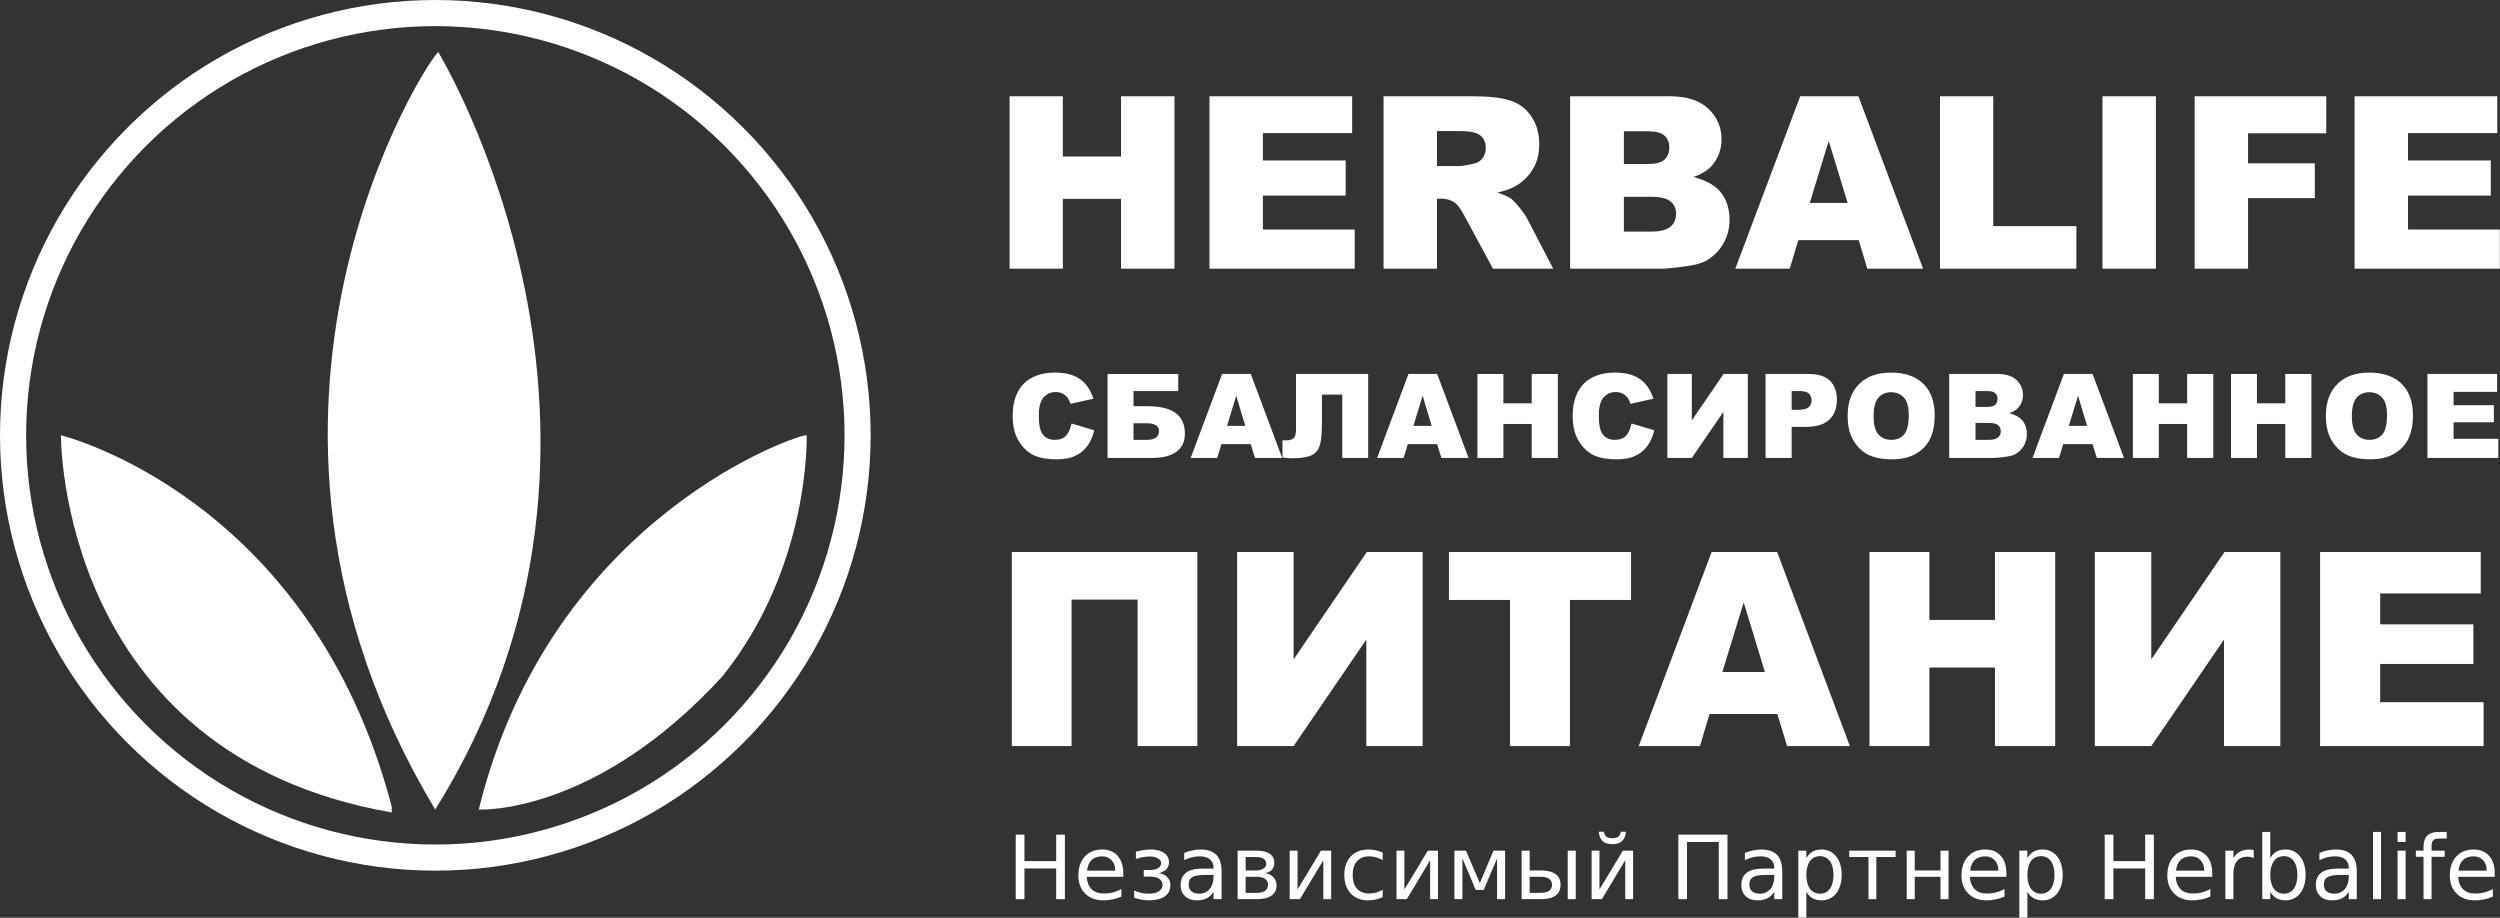 <?xml version="1.0" encoding="UTF-8"?>
<!DOCTYPE svg  PUBLIC '-//W3C//DTD SVG 1.1//EN'  'http://www.w3.org/Graphics/SVG/1.1/DTD/svg11.dtd'>
<svg width="146.47mm" height="53.77mm" fill-rule="evenodd" stroke-linejoin="round" stroke-width="28.222" preserveAspectRatio="xMidYMid" version="1.2" viewBox="4677 2489 14647 5377" xml:space="preserve" xmlns="http://www.w3.org/2000/svg">
 <rect x="4677" y="2489" width="14647" height="5377" fill="#333333" stroke="none"/>
 <defs class="EmbeddedBulletChars">
  
  
  
  
  
  
  
  
  
  
 </defs>
 <g class="Page">
  <g class="Group">
   <g class="com.sun.star.drawing.ClosedBezierShape">
    <g>
     <rect class="BoundingBox" x="6597" y="2795" width="1248" height="4438" fill="none"/>
     <path d="m7227 7232c-1410-2346-17-4437 18-4437 0 0 1359 2227-18 4437z" fill="#fff"/>
    </g>
   </g>
   <g class="com.sun.star.drawing.ClosedBezierShape">
    <g>
     <rect class="BoundingBox" x="5034" y="5039" width="1940" height="2212" fill="none"/>
     <path d="m6972 7249c-1955-340-1938-2210-1938-2210s1462 357 1938 2176v34z" fill="#fff"/>
    </g>
   </g>
   <g class="com.sun.star.drawing.ClosedBezierShape">
    <g>
     <rect class="BoundingBox" x="7482" y="5038" width="1923" height="2196" fill="none"/>
     <path d="m7482 7232c425-1734 1904-2209 1921-2193 0 0 25 765-493 1412-748 816-1423 781-1428 781z" fill="#fff"/>
    </g>
   </g>
   <g class="com.sun.star.drawing.CustomShape">
    <g>
     <rect class="BoundingBox" x="4677" y="2489" width="5102" height="5102" fill="none"/>
     <path d="m9778 5040c0 447-118 887-342 1275-224 387-546 709-933 933-388 224-828 342-1275 342-448 0-888-118-1276-342-387-224-709-546-933-933-224-388-342-828-342-1275 0-448 118-888 342-1276 224-387 546-709 933-933 388-224 828-342 1275-342 448 0 888 118 1276 342 387 224 709 546 933 933 224 388 342 828 342 1275v1zm-153 0c0 420-111 834-321 1198-211 365-513 667-878 878-364 210-778 321-1198 321-421 0-835-111-1199-321-365-211-667-513-878-878-210-364-321-778-321-1198 0-421 111-835 321-1199 211-365 513-667 878-878 364-210 778-321 1198-321 421 0 835 111 1199 321 365 211 667 513 878 878 210 364 321 778 321 1198v1z" fill="#fff"/>
    </g>
   </g>
  </g>
  <g class="Group">
   <g class="com.sun.star.drawing.ClosedBezierShape">
    <g>
     <rect class="BoundingBox" x="10628" y="7378" width="289" height="380" fill="none"/>
     <path d="m10628 7379h51v155h186v-155h51v378h-51v-180h-186v180h-51v-378z" fill="#fff"/>
    </g>
   </g>
   <g class="com.sun.star.drawing.ClosedBezierShape">
    <g>
     <rect class="BoundingBox" x="10995" y="7466" width="264" height="299" fill="none"/>
     <path d="m11258 7604v22h-214c2 32 12 56 29 73s41 25 72 25c18 0 35-2 52-6 17-5 33-11 50-20v44c-17 7-34 13-51 16-18 4-36 6-54 6-45 0-81-13-107-40-27-26-40-62-40-106 0-47 13-84 38-111s59-41 101-41c38 0 68 12 91 37 22 25 33 58 33 101zm-47-14c0-26-7-46-21-61s-33-23-55-23c-26 0-47 7-63 22-15 15-24 36-26 62h165z" fill="#fff"/>
    </g>
   </g>
   <g class="com.sun.star.drawing.ClosedBezierShape">
    <g>
     <rect class="BoundingBox" x="11321" y="7466" width="214" height="299" fill="none"/>
     <path d="m11467 7604c21 4 38 12 49 24 12 13 18 28 18 46 0 29-11 52-33 67s-53 23-93 23c-13 0-27-1-42-4-14-2-29-6-44-11v-43c12 6 25 11 40 14 14 3 29 5 45 5 25 0 45-5 60-14 14-10 21-22 21-37s-6-27-19-36-30-13-54-13h-37v-39h39c19 0 35-4 46-11 11-8 17-17 17-29 0-11-6-20-18-27-11-8-27-12-47-12-12 0-25 1-38 3-14 3-29 6-45 11v-42c17-4 32-8 46-10 15-2 28-3 41-3 33 0 59 7 78 20s29 32 29 55c0 16-5 29-15 40s-25 19-44 23z" fill="#fff"/>
    </g>
   </g>
   <g class="com.sun.star.drawing.ClosedBezierShape">
    <g>
     <rect class="BoundingBox" x="11594" y="7466" width="241" height="299" fill="none"/>
     <path d="m11741 7615c-38 0-64 4-78 13-15 8-22 23-22 44 0 16 5 29 16 39 11 9 26 14 45 14 25 0 46-9 62-27 15-18 23-43 23-73v-10h-46zm93-20v162h-47v-43c-11 17-24 30-40 38s-35 12-58 12c-29 0-52-8-69-24-17-17-26-38-26-66 0-32 11-56 32-72s53-24 96-24h65v-5c0-21-7-38-21-49-14-12-34-18-59-18-17 0-32 2-48 6-15 4-30 9-44 17v-43c17-7 34-12 50-15s31-5 47-5c41 0 71 11 92 32 20 22 30 54 30 97z" fill="#fff"/>
    </g>
   </g>
   <g class="com.sun.star.drawing.ClosedBezierShape">
    <g>
     <rect class="BoundingBox" x="11927" y="7473" width="230" height="285" fill="none"/>
     <path d="m11975 7626v94h66c21 0 37-4 48-12s17-20 17-35-6-27-17-35-27-12-48-12h-66zm0-116v79h61c18 0 32-4 43-11s17-16 17-29-6-22-17-29-25-10-43-10h-61zm-47-37h111c34 0 59 6 77 18s27 30 27 52c0 18-5 31-14 42-9 10-22 16-40 19 21 4 38 12 49 25 12 13 18 29 18 48 0 26-10 45-29 59-20 14-48 21-84 21h-115v-284z" fill="#fff"/>
    </g>
   </g>
   <g class="com.sun.star.drawing.ClosedBezierShape">
    <g>
     <rect class="BoundingBox" x="12233" y="7473" width="245" height="285" fill="none"/>
     <path d="m12476 7473v284h-46v-228c-46 76-92 152-137 228h-60v-284h46v227c46-75 92-151 137-227h60z" fill="#fff"/>
    </g>
   </g>
   <g class="com.sun.star.drawing.ClosedBezierShape">
    <g>
     <rect class="BoundingBox" x="12553" y="7466" width="226" height="299" fill="none"/>
     <path d="m12778 7484v44c-13-7-26-13-40-16-13-4-27-6-40-6-30 0-54 10-71 29s-25 46-25 80 8 61 25 80 41 29 71 29c13 0 27-2 40-5 14-4 27-10 40-17v43c-13 6-27 11-40 14-14 3-29 5-45 5-43 0-77-13-102-40s-38-63-38-109 13-83 38-109c26-27 61-40 105-40 14 0 28 2 42 5s27 7 40 13z" fill="#fff"/>
    </g>
   </g>
   <g class="com.sun.star.drawing.ClosedBezierShape">
    <g>
     <rect class="BoundingBox" x="12859" y="7473" width="245" height="285" fill="none"/>
     <path d="m13102 7473v284h-46v-228c-46 76-92 152-137 228h-60v-284h46v227c46-75 92-151 137-227h60z" fill="#fff"/>
    </g>
   </g>
   <g class="com.sun.star.drawing.ClosedBezierShape">
    <g>
     <rect class="BoundingBox" x="13198" y="7473" width="298" height="285" fill="none"/>
     <path d="m13198 7473h68c27 63 54 127 81 190 27-63 53-127 80-190h68v284h-47v-239c-26 61-52 123-78 185h-47c-26-62-52-124-78-185v239h-47v-284z" fill="#fff"/>
    </g>
   </g>
   <g class="com.sun.star.drawing.ClosedBezierShape">
    <g>
     <rect class="BoundingBox" x="13591" y="7473" width="319" height="285" fill="none"/>
     <path d="m13862 7473h47v284h-47v-284zm-92 200c0-15-6-27-17-35s-27-12-48-12h-66v94h66c21 0 37-4 48-12s17-20 17-35zm-178-200h47v116h68c36 0 64 7 84 21 19 13 29 34 29 63 0 28-10 49-29 63-20 14-48 21-84 21h-115v-284z" fill="#fff"/>
    </g>
   </g>
   <g class="com.sun.star.drawing.ClosedBezierShape">
    <g>
     <rect class="BoundingBox" x="14002" y="7362" width="245" height="396" fill="none"/>
     <path d="m14245 7473v284h-46v-228l-137 228h-60v-284h46v227l137-227h60zm-201-111h30c2 13 7 22 15 29 8 6 20 9 35 9 14 0 25-3 34-9 8-7 13-16 15-29h30c-2 24-9 42-23 55-13 12-32 18-56 18-25 0-44-6-57-18-14-13-21-31-23-55z" fill="#fff"/>
    </g>
   </g>
   <g class="com.sun.star.drawing.ClosedBezierShape">
    <g>
     <rect class="BoundingBox" x="14510" y="7378" width="289" height="380" fill="none"/>
     <path d="m14798 7379v378h-51v-335h-186v335h-51v-378h288z" fill="#fff"/>
    </g>
   </g>
   <g class="com.sun.star.drawing.ClosedBezierShape">
    <g>
     <rect class="BoundingBox" x="14879" y="7466" width="241" height="299" fill="none"/>
     <path d="m15026 7615c-38 0-64 4-78 13-15 8-22 23-22 44 0 16 5 29 16 39 11 9 26 14 45 14 25 0 46-9 62-27 15-18 23-43 23-73v-10h-46zm93-20v162h-47v-43c-11 17-24 30-40 38s-35 12-58 12c-29 0-52-8-69-24-17-17-26-38-26-66 0-32 11-56 32-72s53-24 96-24h65v-5c0-21-7-38-21-49-14-12-34-18-59-18-17 0-32 2-48 6-15 4-30 9-44 17v-43c17-7 34-12 50-15s31-5 47-5c41 0 71 11 92 32 20 22 30 54 30 97z" fill="#fff"/>
    </g>
   </g>
   <g class="com.sun.star.drawing.ClosedBezierShape">
    <g>
     <rect class="BoundingBox" x="15212" y="7466" width="256" height="400" fill="none"/>
     <path d="m15260 7714v151h-47v-392h47v43c10-17 22-29 37-38 15-8 33-12 54-12 34 0 62 14 84 41 21 27 32 63 32 108s-11 81-32 108c-22 27-50 41-84 41-21 0-39-4-54-12-15-9-27-21-37-38zm159-99c0-34-7-61-21-81-14-19-34-29-58-29-25 0-45 10-59 29-14 20-21 47-21 81s7 61 21 81c14 19 34 29 59 29 24 0 44-10 58-29 14-20 21-47 21-81z" fill="#fff"/>
    </g>
   </g>
   <g class="com.sun.star.drawing.ClosedBezierShape">
    <g>
     <rect class="BoundingBox" x="15511" y="7473" width="273" height="285" fill="none"/>
     <path d="m15511 7473h272v37h-113v247h-46v-247h-113v-37z" fill="#fff"/>
    </g>
   </g>
   <g class="com.sun.star.drawing.ClosedBezierShape">
    <g>
     <rect class="BoundingBox" x="15848" y="7473" width="247" height="285" fill="none"/>
     <path d="m15848 7473h47v116h151v-116h47v284h-47v-131h-151v131h-47v-284z" fill="#fff"/>
    </g>
   </g>
   <g class="com.sun.star.drawing.ClosedBezierShape">
    <g>
     <rect class="BoundingBox" x="16169" y="7466" width="264" height="299" fill="none"/>
     <path d="m16432 7604v22h-214c2 32 12 56 29 73s41 25 72 25c18 0 35-2 52-6 17-5 33-11 50-20v44c-17 7-34 13-51 16-18 4-36 6-54 6-45 0-81-13-107-40-27-26-40-62-40-106 0-47 13-84 38-111s59-41 101-41c38 0 68 12 91 37 22 25 33 58 33 101zm-47-14c0-26-7-46-21-61s-33-23-55-23c-26 0-47 7-63 22-15 15-24 36-26 62h165z" fill="#fff"/>
    </g>
   </g>
   <g class="com.sun.star.drawing.ClosedBezierShape">
    <g>
     <rect class="BoundingBox" x="16508" y="7466" width="255" height="400" fill="none"/>
     <path d="m16555 7714v151h-47v-392h47v43c10-17 22-29 37-38 15-8 33-12 54-12 34 0 62 14 84 41 21 27 32 63 32 108s-11 81-32 108c-22 27-50 41-84 41-21 0-39-4-54-12-15-9-27-21-37-38zm159-99c0-34-7-61-21-81-14-19-34-29-58-29-25 0-45 10-59 29-14 20-21 47-21 81s7 61 21 81c14 19 34 29 59 29 24 0 44-10 58-29 14-20 21-47 21-81z" fill="#fff"/>
    </g>
   </g>
   <g class="com.sun.star.drawing.ClosedBezierShape">
    <g>
     <rect class="BoundingBox" x="17007" y="7378" width="290" height="380" fill="none"/>
     <path d="m17008 7379h51v155h186v-155h51v378h-51v-180h-186v180h-51v-378z" fill="#fff"/>
    </g>
   </g>
   <g class="com.sun.star.drawing.ClosedBezierShape">
    <g>
     <rect class="BoundingBox" x="17375" y="7466" width="264" height="299" fill="none"/>
     <path d="m17638 7604v22h-214c2 32 12 56 29 73s41 25 72 25c18 0 35-2 52-6 17-5 33-11 50-20v44c-17 7-34 13-51 16-18 4-36 6-54 6-45 0-81-13-107-40-27-26-40-62-40-106 0-47 13-84 38-111s59-41 101-41c38 0 68 12 91 37 22 25 33 58 33 101zm-47-14c0-26-7-46-21-61s-33-23-55-23c-26 0-47 7-63 22-15 15-24 36-26 62h165z" fill="#fff"/>
    </g>
   </g>
   <g class="com.sun.star.drawing.ClosedBezierShape">
    <g>
     <rect class="BoundingBox" x="17715" y="7466" width="167" height="292" fill="none"/>
     <path d="m17881 7517c-5-3-11-5-17-7-6-1-13-2-20-2-27 0-47 9-61 26s-21 41-21 73v150h-47v-284h47v44c10-17 22-30 38-38 16-9 35-13 57-13 3 0 7 0 11 1 4 0 8 1 13 2v48z" fill="#fff"/>
    </g>
   </g>
   <g class="com.sun.star.drawing.ClosedBezierShape">
    <g>
     <rect class="BoundingBox" x="17930" y="7363" width="256" height="402" fill="none"/>
     <path d="m18137 7615c0-34-7-61-21-81-14-19-34-29-58-29-25 0-45 10-59 29-14 20-21 47-21 81s7 61 21 81c14 19 34 29 59 29 24 0 44-10 58-29 14-20 21-47 21-81zm-159-99c10-17 22-29 37-38 15-8 33-12 54-12 34 0 62 14 84 41 21 27 32 63 32 108s-11 81-32 108c-22 27-50 41-84 41-21 0-39-4-54-12-15-9-27-21-37-38v43h-47v-394h47v153z" fill="#fff"/>
    </g>
   </g>
   <g class="com.sun.star.drawing.ClosedBezierShape">
    <g>
     <rect class="BoundingBox" x="18245" y="7466" width="241" height="299" fill="none"/>
     <path d="m18392 7615c-38 0-64 4-78 13-15 8-22 23-22 44 0 16 5 29 16 39 11 9 26 14 45 14 25 0 46-9 62-27 15-18 23-43 23-73v-10h-46zm93-20v162h-47v-43c-11 17-24 30-40 38s-35 12-58 12c-29 0-52-8-69-24-17-17-26-38-26-66 0-32 11-56 32-72s53-24 96-24h65v-5c0-21-7-38-21-49-14-12-34-18-59-18-17 0-32 2-48 6-15 4-30 9-44 17v-43c17-7 34-12 50-15s31-5 47-5c41 0 71 11 92 32 20 22 30 54 30 97z" fill="#fff"/>
    </g>
   </g>
   <g class="com.sun.star.drawing.ClosedBezierShape">
    <g>
     <rect class="BoundingBox" x="18580" y="7362" width="48" height="396" fill="none"/>
     <path d="m18580 7363h47v394h-47v-394z" fill="#fff"/>
    </g>
   </g>
   <g class="com.sun.star.drawing.ClosedBezierShape">
    <g>
     <rect class="BoundingBox" x="18723" y="7362" width="49" height="396" fill="none"/>
     <path d="m18724 7473h47v284h-47v-284zm0-110h47v59h-47v-59z" fill="#fff"/>
    </g>
   </g>
   <g class="com.sun.star.drawing.ClosedBezierShape">
    <g>
     <rect class="BoundingBox" x="18830" y="7362" width="183" height="396" fill="none"/>
     <path d="m19012 7363v39h-44c-17 0-29 3-35 10-7 7-10 19-10 36v25h77v36h-77v248h-47v-248h-45v-36h45v-20c0-31 7-54 22-68 15-15 38-22 70-22h44z" fill="#fff"/>
    </g>
   </g>
   <g class="com.sun.star.drawing.ClosedBezierShape">
    <g>
     <rect class="BoundingBox" x="19030" y="7466" width="264" height="299" fill="none"/>
     <path d="m19293 7604v22h-214c2 32 12 56 29 73s41 25 72 25c18 0 35-2 52-6 17-5 33-11 50-20v44c-17 7-34 13-51 16-18 4-36 6-54 6-45 0-81-13-107-40-27-26-40-62-40-106 0-47 13-84 38-111s59-41 101-41c38 0 68 12 91 37 22 25 33 58 33 101zm-47-14c0-26-7-46-21-61s-33-23-55-23c-26 0-47 7-63 22-15 15-24 36-26 62h165z" fill="#fff"/>
    </g>
   </g>
  </g>
  <g class="Group">
   <g class="com.sun.star.drawing.ClosedBezierShape">
    <g>
     <rect class="BoundingBox" x="10592" y="3053" width="968" height="1012" fill="none"/>
     <path d="m10592 3053h312v353h341v-353h313v1010h-313v-409h-341v409h-312v-1010z" fill="#fff"/>
    </g>
   </g>
   <g class="com.sun.star.drawing.ClosedBezierShape">
    <g>
     <rect class="BoundingBox" x="11763" y="3053" width="852" height="1012" fill="none"/>
     <path d="m11763 3053h836v216h-523v160h485v206h-485v199h538v229h-851v-1010z" fill="#fff"/>
    </g>
   </g>
   <g class="com.sun.star.drawing.ClosedBezierShape">
    <g>
     <rect class="BoundingBox" x="12783" y="3053" width="995" height="1012" fill="none"/>
     <path d="m12783 4063v-1010h520c97 0 171 8 222 25 51 16 92 47 123 92s47 99 47 163c0 56-12 105-36 145-24 41-57 74-99 99-26 16-63 30-110 40 38 13 65 25 82 37 11 9 28 27 50 54 21 27 36 48 43 63l152 292h-353l-167-309c-21-40-40-66-57-78-22-15-48-23-76-23h-28v410h-313zm313-601h132c15 0 42-5 83-14 21-4 38-14 51-31s20-37 20-59c0-32-10-57-31-75-21-17-60-26-117-26h-138v205z" fill="#fff"/>
    </g>
   </g>
   <g class="com.sun.star.drawing.ClosedBezierShape">
    <g>
     <rect class="BoundingBox" x="13876" y="3053" width="936" height="1012" fill="none"/>
     <path d="m13876 3053h584c98 0 173 24 225 72 52 49 78 109 78 180 0 60-19 111-56 154-25 28-61 51-109 67 73 18 126 48 161 90 34 43 51 96 51 160 0 52-12 99-37 141-24 42-57 75-99 99-27 15-66 26-119 33-70 9-117 14-140 14h-539v-1010zm315 397h136c48 0 82-8 101-25s29-41 29-73c0-30-10-53-29-69-19-17-52-25-99-25h-138v192zm0 396h159c54 0 92-10 114-29s33-44 33-76c0-30-11-54-33-72s-60-27-114-27h-159v204z" fill="#fff"/>
    </g>
   </g>
   <g class="com.sun.star.drawing.ClosedBezierShape">
    <g>
     <rect class="BoundingBox" x="14844" y="3053" width="1101" height="1012" fill="none"/>
     <path d="m15567 3896h-354c-17 56-34 111-50 167h-319c127-337 253-673 380-1010h341c126 337 253 673 379 1010h-327c-17-56-33-111-50-167zm-65-218-111-363-111 363h222z" fill="#fff"/>
    </g>
   </g>
   <g class="com.sun.star.drawing.ClosedBezierShape">
    <g>
     <rect class="BoundingBox" x="16043" y="3053" width="800" height="1012" fill="none"/>
     <path d="m16043 3053h312v761h487v249h-799v-1010z" fill="#fff"/>
    </g>
   </g>
   <g class="com.sun.star.drawing.ClosedBezierShape">
    <g>
     <rect class="BoundingBox" x="16994" y="3053" width="315" height="1012" fill="none"/>
     <path d="m16995 3053h313v1010h-313v-1010z" fill="#fff"/>
    </g>
   </g>
   <g class="com.sun.star.drawing.ClosedBezierShape">
    <g>
     <rect class="BoundingBox" x="17534" y="3053" width="773" height="1012" fill="none"/>
     <path d="m17535 3053h771v217h-458v176h391v204h-391v413h-313v-1010z" fill="#fff"/>
    </g>
   </g>
   <g class="com.sun.star.drawing.ClosedBezierShape">
    <g>
     <rect class="BoundingBox" x="18472" y="3053" width="852" height="1012" fill="none"/>
     <path d="m18472 3053h836v216h-523v160h485v206h-485v199h538v229h-851v-1010z" fill="#fff"/>
    </g>
   </g>
  </g>
  <g class="Group">
   <g class="com.sun.star.drawing.ClosedBezierShape">
    <g>
     <rect class="BoundingBox" x="10609" y="4672" width="480" height="509" fill="none"/>
     <path d="m10955 4970 133 40c-9 38-23 69-42 94s-43 44-72 57c-28 13-65 19-109 19-53 0-97-8-130-23-34-16-64-43-88-82-25-39-37-89-37-150 0-81 22-144 65-188 43-43 104-65 183-65 62 0 111 13 146 38 36 25 62 63 79 115l-134 30c-5-15-10-26-15-33-8-11-18-20-31-27-12-6-26-9-41-9-34 0-60 14-78 41-14 21-21 53-21 97 0 54 8 92 25 112 16 20 39 30 69 30 29 0 51-8 66-25 15-16 25-40 32-71z" fill="#fff"/>
    </g>
   </g>
   <g class="com.sun.star.drawing.ClosedBezierShape">
    <g>
     <rect class="BoundingBox" x="11166" y="4680" width="454" height="494" fill="none"/>
     <path d="m11318 4869h81c75 0 130 13 166 40 36 26 54 67 54 122 0 46-17 81-50 105s-80 36-142 36h-261v-492h414v100h-262v89zm0 197h78c47 0 71-17 71-52 0-30-24-45-71-45h-78v97z" fill="#fff"/>
    </g>
   </g>
   <g class="com.sun.star.drawing.ClosedBezierShape">
    <g>
     <rect class="BoundingBox" x="11653" y="4680" width="537" height="494" fill="none"/>
     <path d="m12005 5091h-172c-8 27-16 54-25 81h-155c61-164 123-328 184-492h168c61 164 123 328 184 492h-159c-9-27-17-54-25-81zm-32-107c-18-59-36-118-53-177l-54 177h107z" fill="#fff"/>
    </g>
   </g>
   <g class="com.sun.star.drawing.ClosedBezierShape">
    <g>
     <rect class="BoundingBox" x="12191" y="4680" width="503" height="495" fill="none"/>
     <path d="m12693 5172h-152v-371h-119v151c0 62-3 108-10 137s-22 51-46 65c-25 13-64 20-118 20-16 0-36-2-57-5v-100h23c20 0 35-5 43-14 9-9 13-25 13-49v-326h423v492z" fill="#fff"/>
    </g>
   </g>
   <g class="com.sun.star.drawing.ClosedBezierShape">
    <g>
     <rect class="BoundingBox" x="12745" y="4680" width="537" height="494" fill="none"/>
     <path d="m13097 5091h-172c-8 27-16 54-25 81h-155c61-164 123-328 184-492h168c61 164 123 328 184 492h-159c-9-27-17-54-25-81zm-32-107c-18-59-36-118-53-177l-54 177h107z" fill="#fff"/>
    </g>
   </g>
   <g class="com.sun.star.drawing.ClosedBezierShape">
    <g>
     <rect class="BoundingBox" x="13332" y="4680" width="473" height="494" fill="none"/>
     <path d="m13333 4680h152v172h166v-172h153v492h-153v-199h-166v199h-152v-492z" fill="#fff"/>
    </g>
   </g>
   <g class="com.sun.star.drawing.ClosedBezierShape">
    <g>
     <rect class="BoundingBox" x="13890" y="4672" width="480" height="509" fill="none"/>
     <path d="m14236 4970 133 40c-9 38-23 69-42 94s-43 44-72 57c-28 13-65 19-109 19-53 0-97-8-130-23-34-16-64-43-88-82-25-39-37-89-37-150 0-81 22-144 65-188 43-43 104-65 183-65 62 0 111 13 146 38 36 25 62 63 79 115l-134 30c-5-15-10-26-15-33-8-11-18-20-31-27-12-6-26-9-41-9-34 0-60 14-78 41-14 21-21 53-21 97 0 54 8 92 25 112 16 20 39 30 69 30 29 0 51-8 66-25 15-16 25-40 32-71z" fill="#fff"/>
    </g>
   </g>
   <g class="com.sun.star.drawing.ClosedBezierShape">
    <g>
     <rect class="BoundingBox" x="14446" y="4680" width="472" height="494" fill="none"/>
     <path d="m14917 4680v492h-143v-270c-62 90-123 180-185 270h-143v-492h143v272c62-91 124-181 186-272h142z" fill="#fff"/>
    </g>
   </g>
   <g class="com.sun.star.drawing.ClosedBezierShape">
    <g>
     <rect class="BoundingBox" x="15021" y="4680" width="419" height="494" fill="none"/>
     <path d="m15021 4680h253c55 0 96 13 124 39 27 27 41 64 41 112 0 50-15 89-45 117s-75 42-137 42h-83v182h-153v-492zm153 210h37c30 0 50-5 62-15 12-11 18-24 18-39 0-16-5-29-15-40-11-11-30-16-59-16h-43v110z" fill="#fff"/>
    </g>
   </g>
   <g class="com.sun.star.drawing.ClosedBezierShape">
    <g>
     <rect class="BoundingBox" x="15502" y="4672" width="511" height="509" fill="none"/>
     <path d="m15502 4926c0-80 22-142 67-187s107-67 187-67c82 0 145 22 190 66 44 44 66 105 66 184 0 58-10 105-29 142-19 36-47 65-84 85-37 21-82 31-137 31s-101-9-138-26c-36-18-65-46-88-84s-34-86-34-144zm152 1c0 49 9 85 28 107 18 21 43 32 75 32 33 0 58-11 76-32s27-59 27-114c0-46-9-80-28-101s-44-32-76-32c-31 0-56 11-74 32-19 22-28 58-28 108z" fill="#fff"/>
    </g>
   </g>
   <g class="com.sun.star.drawing.ClosedBezierShape">
    <g>
     <rect class="BoundingBox" x="16097" y="4680" width="456" height="494" fill="none"/>
     <path d="m16097 4680h285c47 0 83 12 109 35 25 24 38 53 38 88 0 29-9 54-27 74-12 14-30 25-53 33 35 9 61 23 78 44s25 47 25 78c0 26-6 49-18 69s-28 36-48 48c-13 8-32 13-58 16-34 5-57 7-68 7h-263v-492zm154 193h66c23 0 40-4 49-12s14-20 14-35-5-26-14-34-25-12-48-12h-67v93zm0 193h77c26 0 44-5 55-14s16-21 16-37c0-14-5-26-16-35-10-9-29-13-55-13h-77v99z" fill="#fff"/>
    </g>
   </g>
   <g class="com.sun.star.drawing.ClosedBezierShape">
    <g>
     <rect class="BoundingBox" x="16585" y="4680" width="537" height="494" fill="none"/>
     <path d="m16937 5091h-172c-8 27-16 54-25 81h-155c61-164 123-328 184-492h168c61 164 123 328 184 492h-159c-9-27-17-54-25-81zm-32-107c-18-59-36-118-53-177l-54 177h107z" fill="#fff"/>
    </g>
   </g>
   <g class="com.sun.star.drawing.ClosedBezierShape">
    <g>
     <rect class="BoundingBox" x="17172" y="4680" width="473" height="494" fill="none"/>
     <path d="m17173 4680h152v172h166v-172h153v492h-153v-199h-166v199h-152v-492z" fill="#fff"/>
    </g>
   </g>
   <g class="com.sun.star.drawing.ClosedBezierShape">
    <g>
     <rect class="BoundingBox" x="17748" y="4680" width="472" height="494" fill="none"/>
     <path d="m17748 4680h152v172h166v-172h153v492h-153v-199h-166v199h-152v-492z" fill="#fff"/>
    </g>
   </g>
   <g class="com.sun.star.drawing.ClosedBezierShape">
    <g>
     <rect class="BoundingBox" x="18304" y="4672" width="511" height="509" fill="none"/>
     <path d="m18304 4926c0-80 22-142 67-187s107-67 187-67c82 0 145 22 190 66 44 44 66 105 66 184 0 58-10 105-29 142-19 36-47 65-84 85-37 21-82 31-137 31s-101-9-138-26c-36-18-65-46-88-84s-34-86-34-144zm152 1c0 49 9 85 28 107 18 21 43 32 75 32 33 0 58-11 76-32s27-59 27-114c0-46-9-80-28-101s-44-32-76-32c-31 0-56 11-74 32-19 22-28 58-28 108z" fill="#fff"/>
    </g>
   </g>
   <g class="com.sun.star.drawing.ClosedBezierShape">
    <g>
     <rect class="BoundingBox" x="18899" y="4680" width="416" height="494" fill="none"/>
     <path d="m18899 4680h408v105h-255v78h236v100h-236v97h262v112h-415v-492z" fill="#fff"/>
    </g>
   </g>
  </g>
  <g class="Group">
   <g class="com.sun.star.drawing.ClosedBezierShape">
    <g>
     <rect class="BoundingBox" x="10605" y="5723" width="1088" height="1138" fill="none"/>
     <path d="m11692 6860h-350v-858h-387v858h-350v-1137h1087v1137z" fill="#fff"/>
    </g>
   </g>
   <g class="com.sun.star.drawing.ClosedBezierShape">
    <g>
     <rect class="BoundingBox" x="11925" y="5723" width="1088" height="1138" fill="none"/>
     <path d="m13012 5723v1137h-330v-624c-142 208-284 416-426 624h-331v-1137h331v629c143-210 286-419 429-629h327z" fill="#fff"/>
    </g>
   </g>
   <g class="com.sun.star.drawing.ClosedBezierShape">
    <g>
     <rect class="BoundingBox" x="13166" y="5723" width="1068" height="1138" fill="none"/>
     <path d="m13166 5723h1067v281h-358v856h-351v-856h-358v-281z" fill="#fff"/>
    </g>
   </g>
   <g class="com.sun.star.drawing.ClosedBezierShape">
    <g>
     <rect class="BoundingBox" x="14277" y="5723" width="1239" height="1138" fill="none"/>
     <path d="m15090 6672h-397c-19 63-38 125-56 188h-359c142-379 285-758 427-1137h384c142 379 284 758 426 1137h-368c-19-63-38-125-57-188zm-73-246c-41-136-83-272-124-408-42 136-83 272-125 408h249z" fill="#fff"/>
    </g>
   </g>
   <g class="com.sun.star.drawing.ClosedBezierShape">
    <g>
     <rect class="BoundingBox" x="15630" y="5723" width="1089" height="1138" fill="none"/>
     <path d="m15630 5723h351v398h384v-398h353v1137h-353v-460h-384v460h-351v-1137z" fill="#fff"/>
    </g>
   </g>
   <g class="com.sun.star.drawing.ClosedBezierShape">
    <g>
     <rect class="BoundingBox" x="16950" y="5723" width="1088" height="1138" fill="none"/>
     <path d="m18037 5723v1137h-330v-624c-142 208-284 416-426 624h-331v-1137h331v629c143-210 286-419 429-629h327z" fill="#fff"/>
    </g>
   </g>
   <g class="com.sun.star.drawing.ClosedBezierShape">
    <g>
     <rect class="BoundingBox" x="18269" y="5723" width="960" height="1138" fill="none"/>
     <path d="m18270 5723h941v243h-589v181h546v232h-546v224h606v257h-958v-1137z" fill="#fff"/>
    </g>
   </g>
  </g>
 </g>
</svg>
